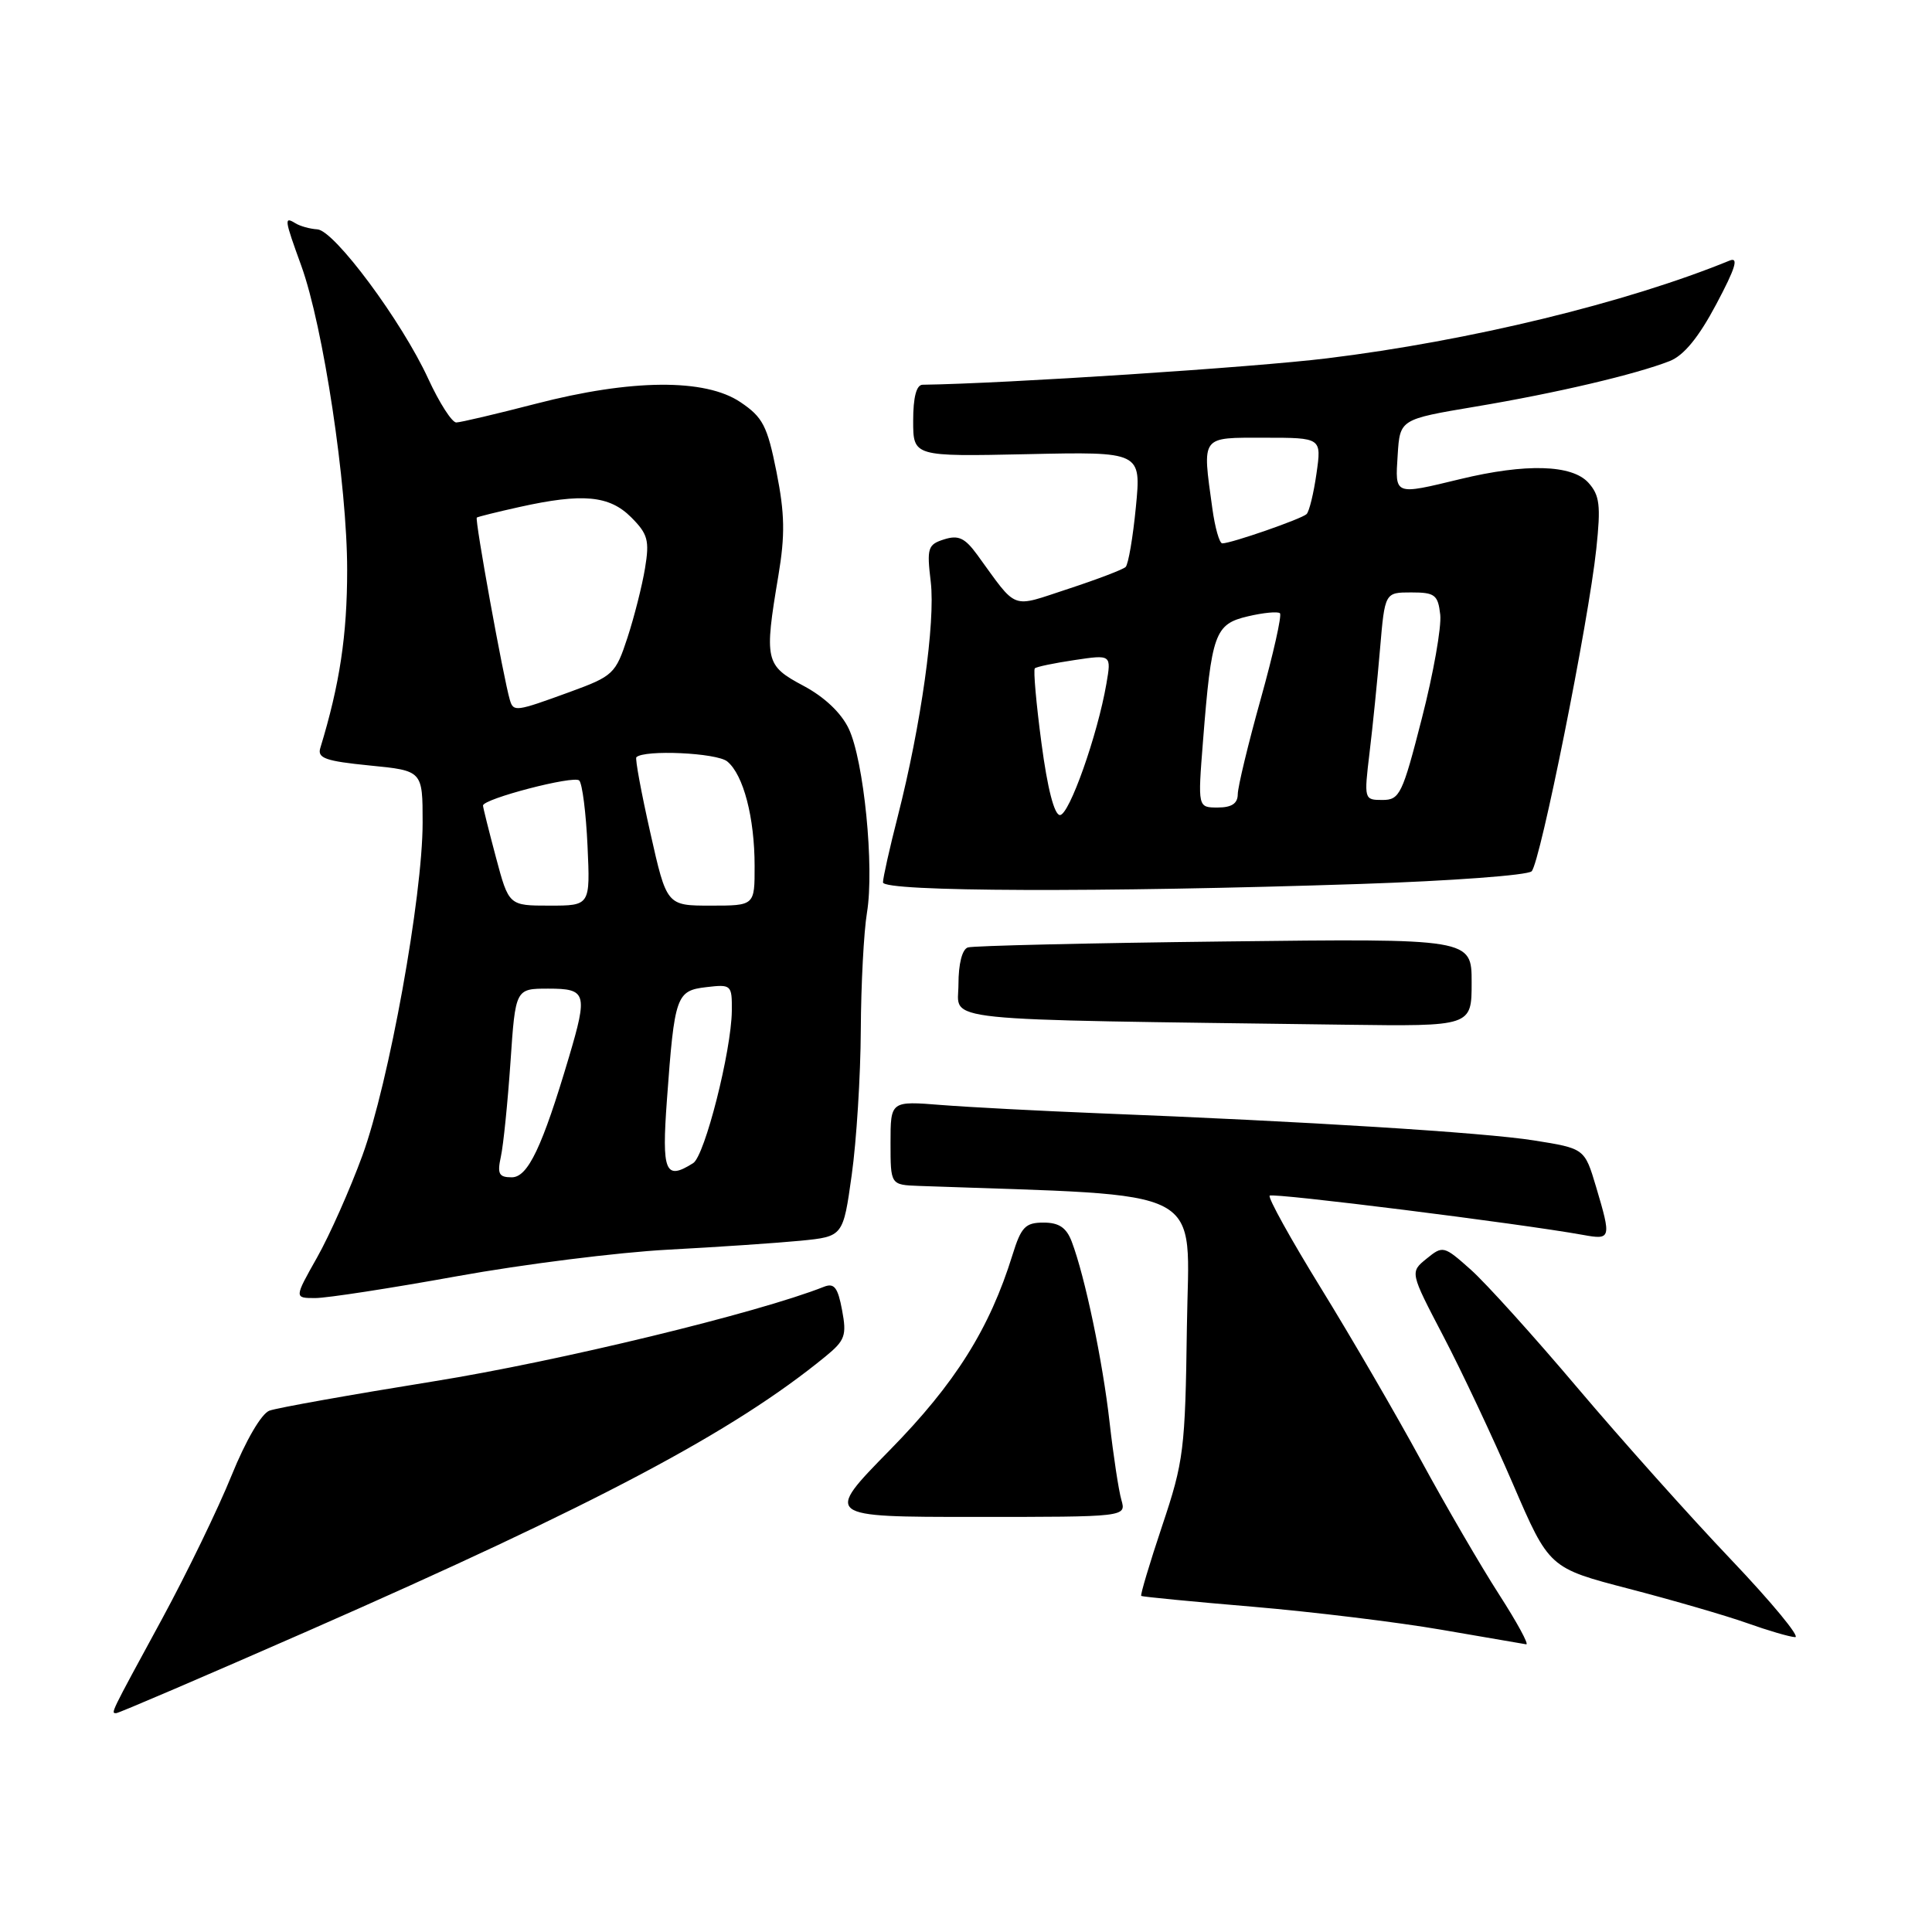 <?xml version="1.0" encoding="UTF-8" standalone="no"?>
<!DOCTYPE svg PUBLIC "-//W3C//DTD SVG 1.1//EN" "http://www.w3.org/Graphics/SVG/1.1/DTD/svg11.dtd" >
<svg xmlns="http://www.w3.org/2000/svg" xmlns:xlink="http://www.w3.org/1999/xlink" version="1.1" viewBox="0 0 256 256">
 <g >
 <path fill="currentColor"
d=" M 40.76 216.13 C 79.26 199.22 97.20 189.71 109.39 179.73 C 111.98 177.61 112.21 176.95 111.58 173.60 C 111.02 170.60 110.54 169.97 109.19 170.50 C 100.44 173.97 74.04 180.37 57.50 183.03 C 46.50 184.80 36.69 186.55 35.70 186.92 C 34.64 187.31 32.57 190.86 30.67 195.54 C 28.90 199.92 24.76 208.45 21.48 214.50 C 14.50 227.34 14.67 227.00 15.41 227.00 C 15.73 227.00 27.13 222.11 40.76 216.13 Z  M 198.62 211.25 C 196.23 207.54 191.58 199.55 188.29 193.50 C 185.00 187.45 179.04 177.19 175.04 170.70 C 171.04 164.21 167.98 158.69 168.24 158.43 C 168.65 158.02 201.38 162.12 209.75 163.63 C 213.48 164.31 213.53 164.13 211.49 157.27 C 209.97 152.18 209.97 152.18 203.24 151.11 C 196.61 150.06 173.00 148.59 145.50 147.51 C 137.80 147.20 128.46 146.71 124.75 146.42 C 118.00 145.88 118.00 145.88 118.00 151.44 C 118.00 157.00 118.00 157.00 121.75 157.14 C 160.72 158.54 157.52 156.86 157.27 175.80 C 157.05 192.10 156.86 193.63 153.99 202.19 C 152.32 207.19 151.07 211.37 151.22 211.47 C 151.38 211.58 158.03 212.23 166.00 212.90 C 173.97 213.58 185.22 214.95 191.00 215.95 C 196.78 216.94 201.83 217.81 202.23 217.88 C 202.63 217.94 201.01 214.96 198.62 211.25 Z  M 229.36 206.64 C 223.94 200.95 214.79 190.71 209.02 183.89 C 203.26 177.08 196.90 170.03 194.89 168.24 C 191.32 165.06 191.19 165.02 189.03 166.78 C 186.82 168.57 186.82 168.57 191.24 177.03 C 193.68 181.69 197.83 190.51 200.47 196.63 C 205.27 207.77 205.27 207.77 215.88 210.53 C 221.72 212.05 228.75 214.09 231.50 215.07 C 234.25 216.05 237.11 216.89 237.86 216.93 C 238.60 216.97 234.78 212.34 229.36 206.64 Z  M 148.59 198.75 C 148.23 197.51 147.53 192.90 147.03 188.50 C 146.12 180.39 143.76 169.12 142.01 164.52 C 141.30 162.66 140.32 162.00 138.27 162.00 C 135.87 162.00 135.31 162.58 134.17 166.25 C 131.13 176.06 126.58 183.31 117.89 192.16 C 109.22 201.00 109.22 201.00 129.23 201.00 C 149.23 201.00 149.23 201.00 148.59 198.75 Z  M 60.54 169.11 C 69.32 167.52 81.90 165.94 88.50 165.59 C 95.10 165.24 103.02 164.70 106.11 164.40 C 111.72 163.84 111.72 163.84 112.86 155.67 C 113.49 151.18 114.03 142.55 114.06 136.50 C 114.09 130.45 114.46 123.44 114.88 120.92 C 115.87 114.91 114.47 100.78 112.46 96.55 C 111.46 94.45 109.23 92.34 106.44 90.86 C 101.40 88.18 101.25 87.52 103.14 76.27 C 104.04 70.89 103.99 68.07 102.89 62.53 C 101.67 56.42 101.08 55.28 98.10 53.28 C 93.43 50.14 83.65 50.22 71.00 53.50 C 65.78 54.85 61.03 55.97 60.46 55.98 C 59.89 55.99 58.22 53.39 56.75 50.20 C 53.25 42.58 44.31 30.53 42.05 30.39 C 41.07 30.33 39.76 29.97 39.14 29.58 C 37.62 28.65 37.68 29.04 39.92 35.21 C 42.83 43.23 46.01 64.27 46.00 75.54 C 46.00 84.15 45.02 90.67 42.44 99.12 C 42.03 100.46 43.14 100.85 48.97 101.43 C 56.00 102.12 56.00 102.12 56.00 109.00 C 56.00 118.78 51.53 143.50 48.02 153.11 C 46.38 157.59 43.68 163.67 42.01 166.63 C 38.98 172.00 38.98 172.00 41.78 172.00 C 43.32 172.00 51.76 170.70 60.54 169.11 Z  M 195.00 130.18 C 195.00 124.36 195.00 124.36 162.25 124.75 C 144.24 124.96 128.94 125.32 128.25 125.54 C 127.49 125.78 127.00 127.72 127.00 130.45 C 127.00 135.46 122.93 135.03 178.25 135.78 C 195.00 136.00 195.00 136.00 195.00 130.18 Z  M 180.25 117.13 C 192.21 116.73 202.42 115.98 202.95 115.45 C 204.09 114.31 210.50 82.37 211.52 72.71 C 212.13 66.96 211.97 65.63 210.47 63.96 C 208.29 61.56 202.19 61.38 193.50 63.48 C 184.69 65.61 184.85 65.67 185.20 60.28 C 185.50 55.56 185.50 55.56 195.50 53.88 C 206.15 52.10 216.74 49.61 221.25 47.84 C 223.12 47.10 225.08 44.71 227.42 40.30 C 229.97 35.51 230.42 34.02 229.18 34.53 C 215.51 40.12 194.72 45.17 175.84 47.48 C 166.18 48.67 133.15 50.83 122.25 50.98 C 121.43 50.99 121.00 52.63 121.00 55.75 C 121.00 60.50 121.00 60.50 136.11 60.18 C 151.22 59.85 151.22 59.85 150.51 67.18 C 150.12 71.20 149.51 74.78 149.15 75.13 C 148.79 75.47 145.38 76.77 141.57 78.02 C 133.80 80.56 134.93 80.98 129.48 73.50 C 127.85 71.27 126.99 70.87 125.10 71.47 C 122.94 72.15 122.79 72.61 123.33 77.10 C 123.96 82.44 122.04 96.10 118.96 108.17 C 117.88 112.38 117.00 116.32 117.00 116.92 C 117.00 118.17 145.88 118.27 180.25 117.13 Z  M 66.37 153.25 C 66.70 151.74 67.27 146.11 67.64 140.75 C 68.30 131.00 68.30 131.00 72.65 131.00 C 77.72 131.00 77.90 131.60 75.39 140.07 C 71.85 152.00 69.95 156.00 67.81 156.00 C 66.10 156.00 65.87 155.55 66.37 153.25 Z  M 88.37 145.75 C 89.38 131.90 89.60 131.27 93.60 130.80 C 96.91 130.41 97.00 130.50 96.97 133.95 C 96.91 139.26 93.39 153.14 91.85 154.12 C 88.14 156.46 87.67 155.33 88.37 145.75 Z  M 65.71 113.59 C 64.77 110.06 64.00 106.98 64.00 106.74 C 64.00 105.85 76.05 102.71 76.75 103.42 C 77.16 103.83 77.65 107.72 77.85 112.08 C 78.21 120.00 78.21 120.00 72.82 120.00 C 67.42 120.00 67.42 120.00 65.71 113.59 Z  M 86.17 110.34 C 84.97 105.02 84.14 100.53 84.32 100.34 C 85.35 99.31 95.00 99.75 96.37 100.90 C 98.51 102.66 99.99 108.34 99.99 114.75 C 100.00 120.00 100.00 120.00 94.17 120.00 C 88.34 120.00 88.34 120.00 86.17 110.34 Z  M 67.56 92.75 C 66.72 89.92 62.88 68.79 63.18 68.58 C 63.36 68.46 65.90 67.83 68.83 67.18 C 77.20 65.32 80.74 65.65 83.63 68.54 C 85.84 70.75 86.08 71.61 85.47 75.29 C 85.09 77.60 84.04 81.75 83.14 84.50 C 81.57 89.29 81.25 89.59 75.50 91.69 C 68.32 94.31 68.04 94.35 67.56 92.75 Z  M 138.00 98.47 C 137.30 93.22 136.91 88.77 137.12 88.56 C 137.33 88.35 139.70 87.86 142.39 87.46 C 147.27 86.73 147.27 86.73 146.60 90.62 C 145.43 97.40 141.68 108.00 140.45 108.00 C 139.70 108.00 138.79 104.46 138.00 98.47 Z  M 159.40 98.25 C 160.53 83.91 160.96 82.70 165.34 81.67 C 167.41 81.18 169.33 81.00 169.60 81.26 C 169.87 81.53 168.72 86.65 167.05 92.63 C 165.38 98.61 164.01 104.29 164.01 105.25 C 164.00 106.47 163.20 107.00 161.36 107.00 C 158.71 107.00 158.71 107.00 159.40 98.25 Z  M 181.47 99.75 C 181.89 96.31 182.51 90.12 182.86 86.00 C 183.50 78.50 183.50 78.50 187.00 78.50 C 190.13 78.50 190.54 78.81 190.84 81.45 C 191.02 83.07 189.93 89.26 188.40 95.20 C 185.83 105.25 185.47 106.00 183.18 106.00 C 180.75 106.00 180.73 105.93 181.47 99.75 Z  M 160.64 67.36 C 159.30 57.63 159.03 58.00 167.56 58.00 C 175.12 58.00 175.12 58.00 174.44 62.75 C 174.07 65.36 173.48 67.78 173.13 68.12 C 172.47 68.76 163.15 72.00 161.96 72.00 C 161.58 72.00 160.99 69.91 160.64 67.36 Z "/>
</g>
</svg>